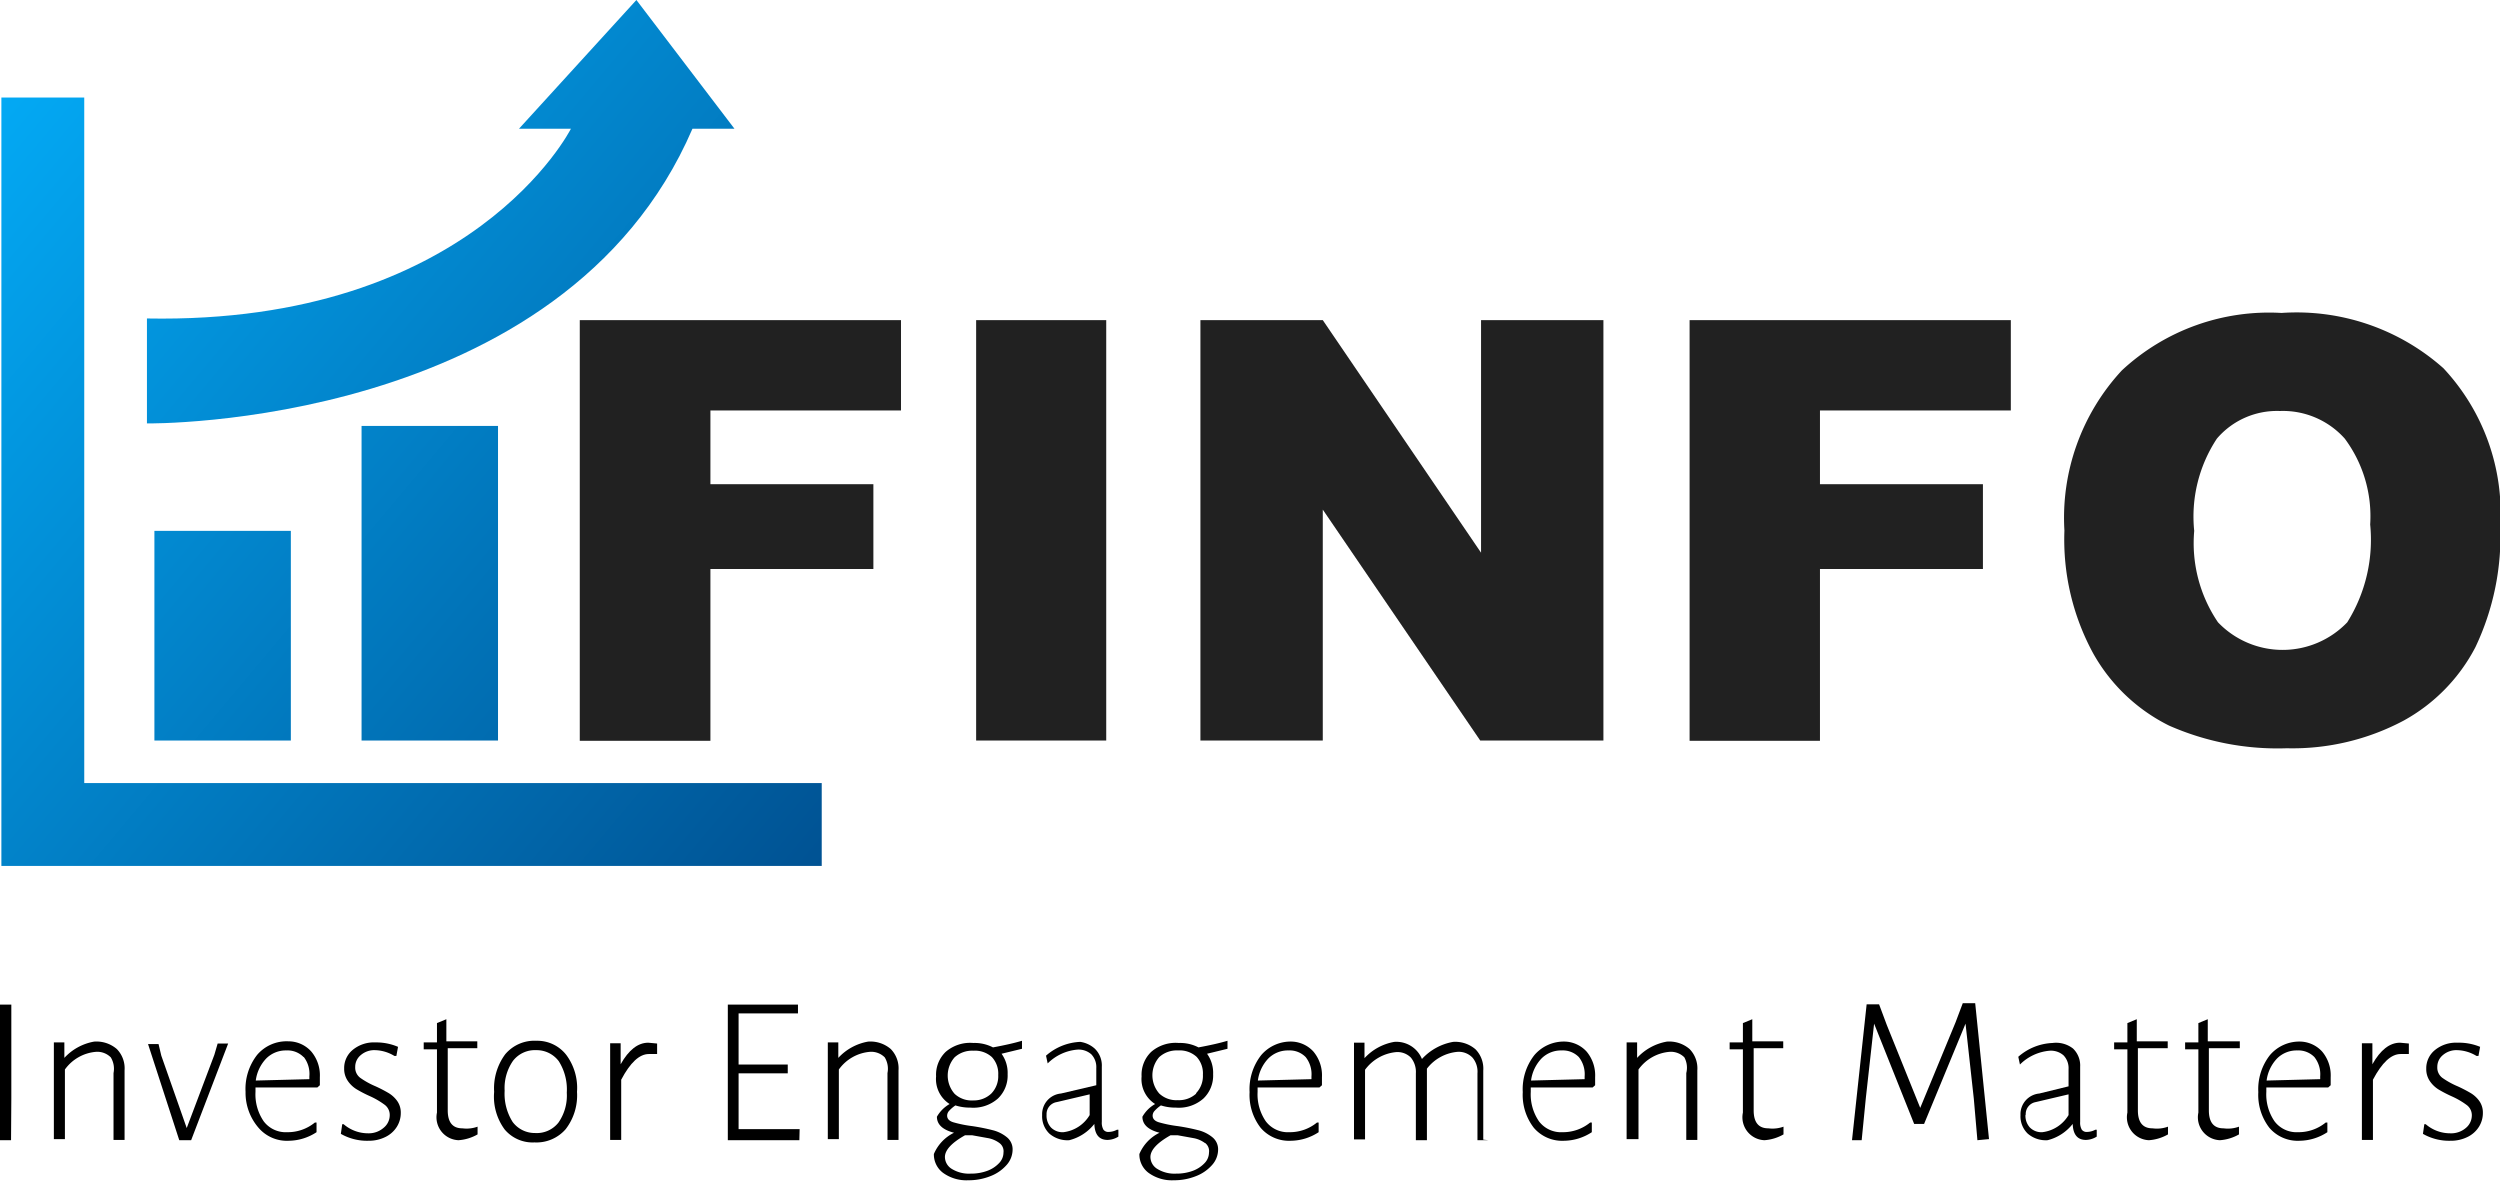 <svg id="Layer_1" data-name="Layer 1" xmlns="http://www.w3.org/2000/svg" xmlns:xlink="http://www.w3.org/1999/xlink" viewBox="0 0 90.51 42.75"><defs><style>.cls-1{fill:#212121;}.cls-2{fill:url(#linear-gradient);}</style><linearGradient id="linear-gradient" x1="5.91" y1="13.47" x2="37.05" y2="39.59" gradientUnits="userSpaceOnUse"><stop offset="0" stop-color="#03a9f4"/><stop offset="1" stop-color="#005293"/></linearGradient></defs><title>finfo-logo</title><g id="Full_Color" data-name="Full Color"><path class="cls-1" d="M28.1,20.06H39.73v3.27H32.83V26h5.9v3.07h-5.9v6.22H28.1Z" transform="translate(-7.11 -8.47)"/><path class="cls-1" d="M42.45,20.06h4.71V35.28H42.45Z" transform="translate(-7.11 -8.47)"/><path class="cls-1" d="M50.57,20.06H55l5.73,8.42V20.06h4.43V35.28H60.7L55,26.92v8.36H50.57Z" transform="translate(-7.11 -8.47)"/><path class="cls-1" d="M68.28,20.06H79.91v3.27H73V26h5.9v3.07H73v6.22H68.28Z" transform="translate(-7.11 -8.47)"/><path class="cls-1" d="M81.85,27.68a7.85,7.85,0,0,1,2.08-5.8,7.82,7.82,0,0,1,5.78-2.08,8,8,0,0,1,5.86,2,7.69,7.69,0,0,1,2.06,5.72,9.37,9.37,0,0,1-.9,4.38,6.4,6.4,0,0,1-2.6,2.66,8.57,8.57,0,0,1-4.23,1,9.73,9.73,0,0,1-4.26-.82,6.42,6.42,0,0,1-2.74-2.6A8.62,8.62,0,0,1,81.85,27.68Zm4.7,0A5.1,5.1,0,0,0,87.41,31a3.24,3.24,0,0,0,4.68,0,5.63,5.63,0,0,0,.83-3.54A4.71,4.71,0,0,0,92,24.35a3,3,0,0,0-2.35-1,2.86,2.86,0,0,0-2.28,1A5.12,5.12,0,0,0,86.55,27.7Z" transform="translate(-7.11 -8.47)"/><path class="cls-2" d="M36.86,39.82v-3H10.16V12h-3V39.82H36.86ZM17.64,27.69H12.7v7.59h4.94Zm7.5-3.8H20.2V35.28h4.94ZM12.43,20v3.8S27.5,24,32.18,13.13H33.7L30.15,8.47,25.9,13.13h1.88S24.21,20.22,12.43,20Z" transform="translate(-7.11 -8.47)"/><path d="M7.51,49.75h-.4l0-1.49,0-3.42h.41l0,3.4Z" transform="translate(-7.11 -8.47)"/><path d="M11.12,46.75a.69.69,0,0,0-.53-.2,1.54,1.54,0,0,0-1.13.64v1l0,1.52h-.4l0-1.5,0-2,.38,0v.56h0a1.91,1.91,0,0,1,1.08-.59,1.13,1.13,0,0,1,.82.27,1,1,0,0,1,.28.77v1l0,1.52h-.4l0-2.42A.79.79,0,0,0,11.12,46.75Z" transform="translate(-7.11 -8.47)"/><path d="M13.87,49.31h0l1-2.65.12-.41h.38l-1.34,3.5h-.43l-1.13-3.48.38,0,.1.42Z" transform="translate(-7.11 -8.47)"/><path d="M18.38,46.54a1.34,1.34,0,0,1,.31.93l0,.29-.09.08-2.24,0V48a1.72,1.72,0,0,0,.3,1.07,1,1,0,0,0,.85.39,1.55,1.55,0,0,0,1-.35l.06,0,0,.35a1.87,1.87,0,0,1-1,.31,1.35,1.35,0,0,1-1.1-.47A1.94,1.94,0,0,1,16,48a2,2,0,0,1,.42-1.34,1.4,1.4,0,0,1,1.13-.49A1.11,1.11,0,0,1,18.38,46.54Zm-.28.2a.81.81,0,0,0-.62-.24,1,1,0,0,0-.73.29,1.42,1.42,0,0,0-.38.8l1.94-.05,0-.1A1,1,0,0,0,18.11,46.74Z" transform="translate(-7.11 -8.47)"/><path d="M21.52,46.37l-.06.33-.07,0a1.41,1.41,0,0,0-.7-.21.75.75,0,0,0-.52.18.55.55,0,0,0-.2.43.46.46,0,0,0,.18.39,2.9,2.9,0,0,0,.56.31,5.12,5.12,0,0,1,.48.25,1.05,1.05,0,0,1,.3.28.72.72,0,0,1,.13.43.94.94,0,0,1-.14.5,1,1,0,0,1-.41.37,1.34,1.34,0,0,1-.62.14,1.91,1.91,0,0,1-1-.25l.05-.35.05,0a1.35,1.35,0,0,0,.88.33A.82.82,0,0,0,21,49.3a.59.59,0,0,0,.22-.45.46.46,0,0,0-.18-.38,2.89,2.89,0,0,0-.55-.32,4.48,4.48,0,0,1-.48-.25,1.05,1.05,0,0,1-.31-.3.77.77,0,0,1-.13-.45.85.85,0,0,1,.31-.67,1.2,1.2,0,0,1,.82-.27A2,2,0,0,1,21.52,46.37Z" transform="translate(-7.11 -8.47)"/><path d="M24.4,49.26l0,0,0,.28a1.62,1.62,0,0,1-.69.21.83.83,0,0,1-.78-1l0-.69v-1.6h-.48l0,0,0-.25h.48v-.7l.34-.14,0,0v.8h1.12l0,0,0,.25H23.32l0,2.25q0,.65.53.65A1.17,1.17,0,0,0,24.4,49.26Z" transform="translate(-7.11 -8.47)"/><path d="M27.61,46.66A2,2,0,0,1,28,48a2,2,0,0,1-.41,1.35,1.4,1.4,0,0,1-1.13.48,1.32,1.32,0,0,1-1.08-.47A2,2,0,0,1,25,48a2.07,2.07,0,0,1,.4-1.36,1.38,1.38,0,0,1,1.13-.49A1.33,1.33,0,0,1,27.61,46.66Zm-1.93.22a1.73,1.73,0,0,0-.3,1.08,1.91,1.91,0,0,0,.29,1.13,1,1,0,0,0,.81.4,1,1,0,0,0,.85-.38,1.71,1.71,0,0,0,.3-1.08,1.91,1.91,0,0,0-.29-1.14,1,1,0,0,0-.82-.4A1,1,0,0,0,25.68,46.88Z" transform="translate(-7.11 -8.47)"/><path d="M30.9,46.25v.38l-.05,0-.25,0q-.51,0-1,.93v.66l0,1.52h-.4l0-1.5,0-2,.38,0V47h0q.44-.78,1-.78Z" transform="translate(-7.11 -8.47)"/><path d="M36.05,49.75H33.46l0-1.49,0-3.42H36l0,0,0,.32-1.15,0h-1l0,1.85h1.78l0,0,0,.32H33.85v.85l0,1.17h1l1.21,0,0,0Z" transform="translate(-7.11 -8.47)"/><path d="M39.14,46.75a.69.69,0,0,0-.53-.2,1.54,1.54,0,0,0-1.13.64v1l0,1.52h-.4l0-1.5,0-2,.38,0v.56h0a1.91,1.91,0,0,1,1.08-.59,1.13,1.13,0,0,1,.82.27,1,1,0,0,1,.28.77v1l0,1.52h-.4l0-2.42A.79.79,0,0,0,39.14,46.75Z" transform="translate(-7.11 -8.47)"/><path d="M43.37,46.62v0a1.18,1.18,0,0,1,.22.74,1.15,1.15,0,0,1-.35.88,1.34,1.34,0,0,1-1,.33,1.69,1.69,0,0,1-.54-.08,1.26,1.26,0,0,0-.24.21.26.26,0,0,0-.06.16q0,.17.22.24a4.41,4.41,0,0,0,.69.14,7.48,7.48,0,0,1,.75.15,1.31,1.31,0,0,1,.5.25.56.56,0,0,1,.21.46.84.84,0,0,1-.22.55,1.48,1.48,0,0,1-.58.4,2.11,2.11,0,0,1-.8.15,1.44,1.44,0,0,1-.92-.27.83.83,0,0,1-.33-.68,1.51,1.51,0,0,1,.73-.77v0q-.62-.16-.62-.58a1.22,1.22,0,0,1,.46-.46v0a1.07,1.07,0,0,1-.49-1,1.15,1.15,0,0,1,.35-.89,1.35,1.35,0,0,1,1-.32,1.44,1.44,0,0,1,.71.16q.65-.12,1.05-.24l0,0v.29Zm-.08,3.23a1,1,0,0,0-.38-.17l-.61-.11-.25,0q-.73.41-.73.79a.51.51,0,0,0,.25.43,1.18,1.18,0,0,0,.68.17,1.69,1.69,0,0,0,.6-.1,1.11,1.11,0,0,0,.43-.28.55.55,0,0,0,.16-.38A.37.37,0,0,0,43.29,49.85ZM43,48.06a.9.9,0,0,0,.25-.67.88.88,0,0,0-.23-.65.91.91,0,0,0-.67-.23.94.94,0,0,0-.68.24,1,1,0,0,0,0,1.32.9.9,0,0,0,.67.24A.92.92,0,0,0,43,48.06Z" transform="translate(-7.11 -8.47)"/><path d="M46.74,46.43a.85.85,0,0,1,.26.66q0-.11,0,1,0,.88,0,1a.5.5,0,0,0,.06.28.22.22,0,0,0,.2.08.66.66,0,0,0,.29-.08l.05,0,0,.25a.78.78,0,0,1-.39.12q-.46,0-.48-.58h0a1.67,1.67,0,0,1-.91.59,1,1,0,0,1-.72-.24.87.87,0,0,1-.26-.67.75.75,0,0,1,.68-.78l1.28-.3,0-.62a.67.67,0,0,0-.18-.5.69.69,0,0,0-.5-.17,1.73,1.73,0,0,0-1.08.5l0,0-.06-.28a2,2,0,0,1,1.24-.5A1,1,0,0,1,46.74,46.43ZM45,48.83a.63.63,0,0,0,.16.46.59.59,0,0,0,.45.17,1.28,1.28,0,0,0,.95-.62l0-.75-1.19.28A.44.44,0,0,0,45,48.83Z" transform="translate(-7.11 -8.47)"/><path d="M50.81,46.62v0a1.18,1.18,0,0,1,.22.74,1.15,1.15,0,0,1-.35.88,1.34,1.34,0,0,1-1,.33,1.69,1.69,0,0,1-.54-.08,1.26,1.26,0,0,0-.24.21.26.26,0,0,0-.06.16q0,.17.22.24a4.41,4.41,0,0,0,.69.14,7.48,7.48,0,0,1,.75.15,1.31,1.31,0,0,1,.5.25.56.56,0,0,1,.21.46.84.84,0,0,1-.22.55,1.48,1.48,0,0,1-.58.4,2.11,2.11,0,0,1-.8.15,1.44,1.44,0,0,1-.92-.27.83.83,0,0,1-.33-.68,1.51,1.51,0,0,1,.73-.77v0q-.62-.16-.62-.58a1.22,1.22,0,0,1,.46-.46v0a1.07,1.07,0,0,1-.49-1,1.15,1.15,0,0,1,.35-.89,1.35,1.35,0,0,1,1-.32,1.44,1.44,0,0,1,.71.16q.65-.12,1.05-.24l0,0v.29Zm-.08,3.23a1,1,0,0,0-.38-.17l-.61-.11-.25,0q-.73.41-.73.79a.51.51,0,0,0,.25.43,1.18,1.18,0,0,0,.68.17,1.69,1.69,0,0,0,.6-.1,1.11,1.11,0,0,0,.43-.28.55.55,0,0,0,.16-.38A.37.37,0,0,0,50.74,49.85Zm-.32-1.8a.9.9,0,0,0,.25-.67.88.88,0,0,0-.23-.65.91.91,0,0,0-.67-.23.94.94,0,0,0-.68.24,1,1,0,0,0,0,1.32.9.9,0,0,0,.67.24A.92.92,0,0,0,50.42,48.06Z" transform="translate(-7.11 -8.47)"/><path d="M54.66,46.54a1.34,1.34,0,0,1,.31.93l0,.29-.09.08-2.24,0V48a1.72,1.72,0,0,0,.3,1.07,1,1,0,0,0,.85.39,1.55,1.55,0,0,0,1-.35l.06,0,0,.35a1.87,1.87,0,0,1-1,.31,1.35,1.35,0,0,1-1.1-.47,1.94,1.94,0,0,1-.4-1.29,2,2,0,0,1,.42-1.34,1.4,1.4,0,0,1,1.13-.49A1.11,1.11,0,0,1,54.66,46.54Zm-.28.2a.81.81,0,0,0-.62-.24,1,1,0,0,0-.73.29,1.42,1.42,0,0,0-.38.8l1.94-.05,0-.1A1,1,0,0,0,54.38,46.74Z" transform="translate(-7.11 -8.47)"/><path d="M61,49.75h-.4l0-2.42a.79.79,0,0,0-.18-.57.69.69,0,0,0-.53-.21,1.57,1.57,0,0,0-1.12.61v2.59h-.4l0-2.42a.82.82,0,0,0-.18-.57.68.68,0,0,0-.53-.2,1.58,1.58,0,0,0-1.13.64v1l0,1.52h-.4l0-1.5,0-2,.38,0v.56h0a1.91,1.91,0,0,1,1.08-.59,1,1,0,0,1,1,.62h0a2,2,0,0,1,1.13-.62,1.12,1.12,0,0,1,.81.27,1,1,0,0,1,.28.77v2.5Z" transform="translate(-7.11 -8.47)"/><path d="M64.55,46.54a1.34,1.34,0,0,1,.31.93l0,.29-.09.08-2.24,0V48a1.72,1.72,0,0,0,.3,1.07,1,1,0,0,0,.85.39,1.55,1.55,0,0,0,1-.35l.06,0,0,.35a1.87,1.87,0,0,1-1,.31,1.35,1.35,0,0,1-1.1-.47,1.94,1.94,0,0,1-.4-1.29,2,2,0,0,1,.42-1.34,1.4,1.4,0,0,1,1.13-.49A1.11,1.11,0,0,1,64.55,46.54Zm-.28.2a.81.81,0,0,0-.62-.24,1,1,0,0,0-.73.29,1.42,1.42,0,0,0-.38.8l1.94-.05,0-.1A1,1,0,0,0,64.27,46.74Z" transform="translate(-7.11 -8.47)"/><path d="M68.09,46.75a.69.69,0,0,0-.53-.2,1.54,1.54,0,0,0-1.13.64v1l0,1.52H66l0-1.5,0-2,.38,0v.56h0a1.91,1.91,0,0,1,1.08-.59,1.13,1.13,0,0,1,.82.27,1,1,0,0,1,.28.77v1l0,1.52h-.4l0-2.42A.79.79,0,0,0,68.09,46.75Z" transform="translate(-7.11 -8.47)"/><path d="M71.68,49.26l0,0,0,.28a1.62,1.62,0,0,1-.69.21.83.83,0,0,1-.78-1l0-.69v-1.6h-.48l0,0,0-.25h.48v-.7l.34-.14,0,0v.8h1.12l0,0,0,.25H70.6l0,2.25q0,.65.53.65A1.17,1.17,0,0,0,71.68,49.26Z" transform="translate(-7.11 -8.47)"/><path d="M78.7,49.75l-.13-1.5-.3-2.72h0l-1.5,3.63h-.36l-1.45-3.63h0l-.3,2.7-.15,1.52h-.35l.53-4.92h.45l.28.75,1.21,3h0l1.28-3.1.26-.69h.45l.5,4.92Z" transform="translate(-7.11 -8.47)"/><path d="M82.16,46.43a.85.85,0,0,1,.26.66q0-.11,0,1,0,.88,0,1a.5.5,0,0,0,.06.28.22.22,0,0,0,.2.08.65.65,0,0,0,.29-.08l.05,0,0,.25a.78.78,0,0,1-.39.12q-.46,0-.48-.58h0a1.67,1.67,0,0,1-.91.59,1,1,0,0,1-.72-.24.87.87,0,0,1-.26-.67.75.75,0,0,1,.68-.78L82,47.8l0-.62a.67.67,0,0,0-.18-.5.69.69,0,0,0-.5-.17,1.73,1.73,0,0,0-1.08.5l0,0-.06-.28a2,2,0,0,1,1.24-.5A1,1,0,0,1,82.16,46.43Zm-1.72,2.4a.63.63,0,0,0,.16.46.59.59,0,0,0,.45.17,1.28,1.28,0,0,0,.95-.62l0-.75-1.19.28A.44.44,0,0,0,80.45,48.83Z" transform="translate(-7.11 -8.47)"/><path d="M85.6,49.26l0,0,0,.28a1.62,1.62,0,0,1-.69.21.83.83,0,0,1-.78-1l0-.69v-1.6h-.48l0,0,0-.25h.48v-.7l.34-.14,0,0v.8h1.12l0,0,0,.25H84.51l0,2.25q0,.65.53.65A1.17,1.17,0,0,0,85.6,49.26Z" transform="translate(-7.11 -8.47)"/><path d="M88.17,49.26l0,0,0,.28a1.62,1.62,0,0,1-.69.21.83.83,0,0,1-.78-1l0-.69v-1.6h-.48l0,0,0-.25h.48v-.7l.34-.14,0,0v.8H88.2l0,0,0,.25H87.08l0,2.25q0,.65.53.65A1.17,1.17,0,0,0,88.17,49.26Z" transform="translate(-7.11 -8.47)"/><path d="M91.18,46.54a1.34,1.34,0,0,1,.31.93l0,.29-.09.08-2.24,0V48a1.72,1.72,0,0,0,.3,1.07,1,1,0,0,0,.85.39,1.55,1.55,0,0,0,1-.35l.06,0,0,.35a1.87,1.87,0,0,1-1,.31,1.35,1.35,0,0,1-1.1-.47,1.94,1.94,0,0,1-.4-1.29,2,2,0,0,1,.42-1.34,1.4,1.4,0,0,1,1.13-.49A1.11,1.11,0,0,1,91.18,46.54Zm-.28.2a.81.81,0,0,0-.62-.24,1,1,0,0,0-.73.29,1.42,1.42,0,0,0-.38.8l1.94-.05,0-.1A1,1,0,0,0,90.9,46.74Z" transform="translate(-7.11 -8.47)"/><path d="M94.32,46.25v.38l-.05,0-.25,0q-.51,0-1,.93v.66l0,1.52h-.4l0-1.5,0-2,.38,0V47h0q.44-.78,1-.78Z" transform="translate(-7.11 -8.47)"/><path d="M96.9,46.37l-.06.33-.07,0a1.41,1.41,0,0,0-.7-.21.75.75,0,0,0-.52.18.55.55,0,0,0-.2.43.46.46,0,0,0,.18.39,2.91,2.91,0,0,0,.56.31,5.1,5.1,0,0,1,.48.25,1.05,1.05,0,0,1,.3.28.72.72,0,0,1,.13.43.93.93,0,0,1-.14.5,1,1,0,0,1-.41.37,1.35,1.35,0,0,1-.62.14,1.91,1.91,0,0,1-1-.25l.05-.35.05,0a1.35,1.35,0,0,0,.88.33.82.82,0,0,0,.57-.19.59.59,0,0,0,.22-.45.46.46,0,0,0-.18-.38,2.88,2.88,0,0,0-.55-.32,4.47,4.47,0,0,1-.48-.25,1.05,1.05,0,0,1-.31-.3.77.77,0,0,1-.13-.45.85.85,0,0,1,.31-.67,1.2,1.2,0,0,1,.82-.27A2,2,0,0,1,96.9,46.37Z" transform="translate(-7.11 -8.47)"/></g></svg>